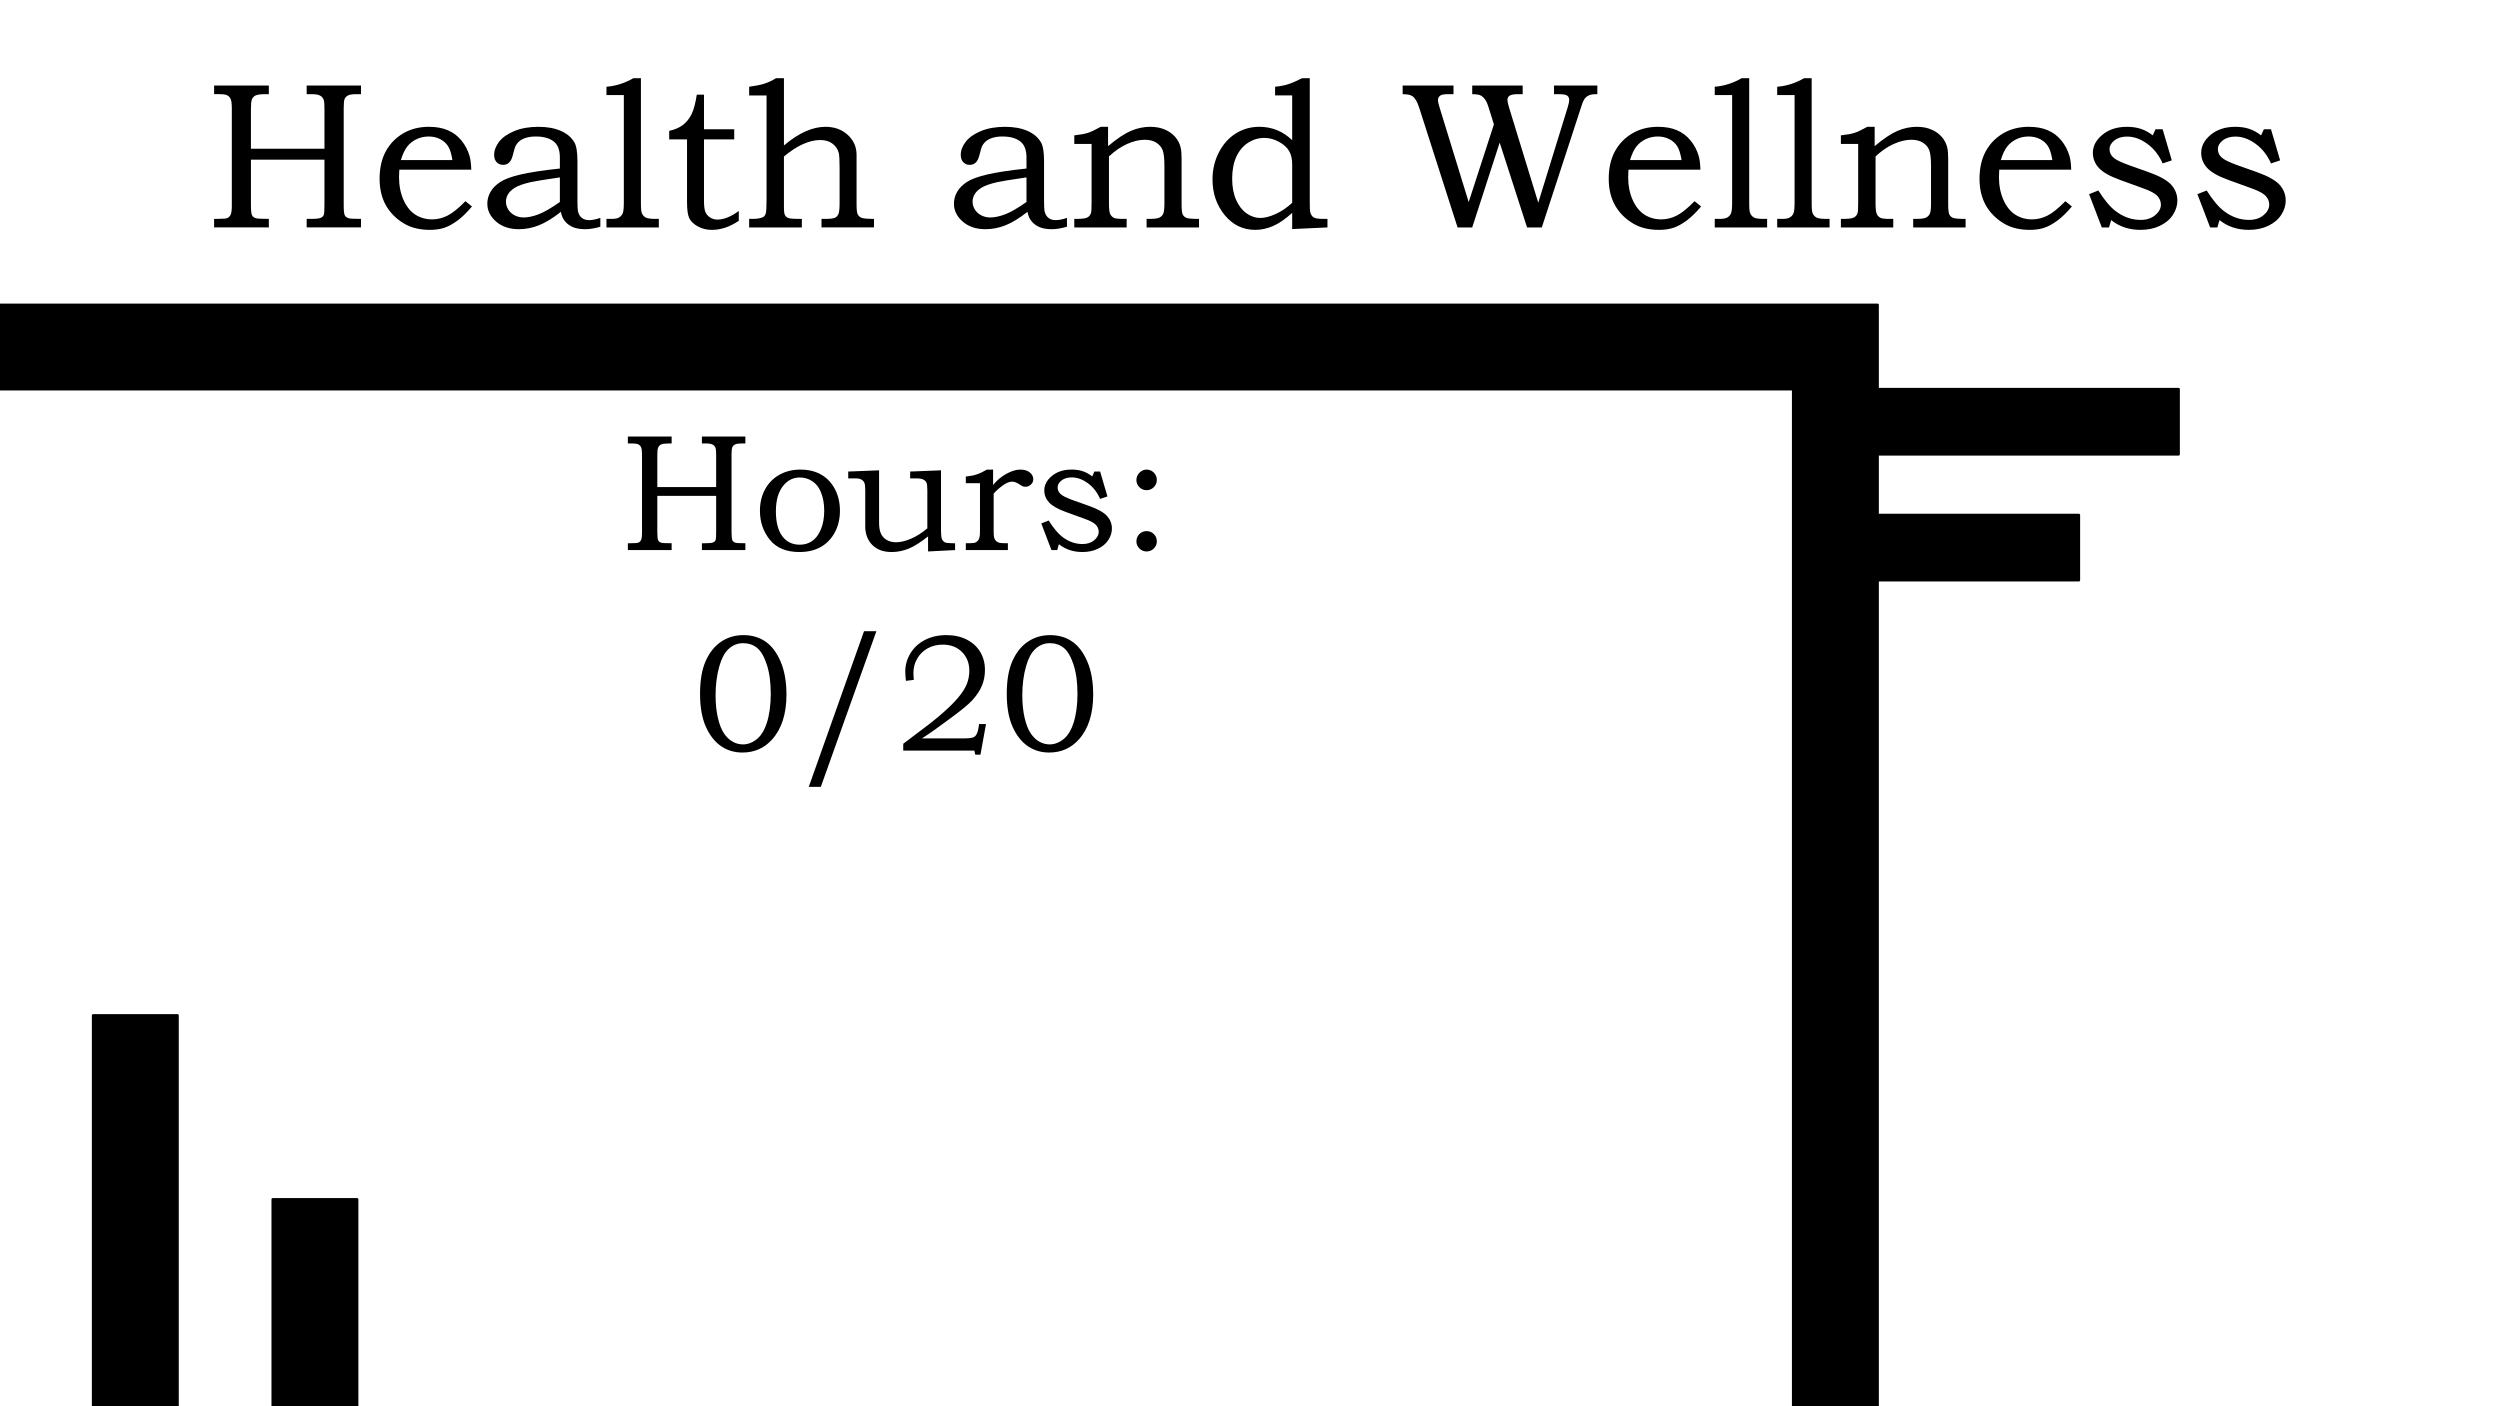 <svg xmlns:xlink="http://www.w3.org/1999/xlink" xmlns="http://www.w3.org/2000/svg" version="1.1" viewBox="0.0 0.0 960.0 540.0" fill="none" stroke="none" stroke-linecap="square" stroke-miterlimit="10"><rect x="0.0" y="0.0" width="960.0" height="540.0" fill="#808080" stroke="none"/><clipPath id="g65373394ca_0_39.0"><path d="m0 0l960.0 0l0 540.0l-960.0 0l0 -540.0z" clip-rule="nonzero"/></clipPath><g clip-path="url(#g65373394ca_0_39.0)"><path fill="#ffffff" d="m0 0l960.0 0l0 540.0l-960.0 0z" fill-rule="evenodd"/><path xmlns="http://www.w3.org/2000/svg" fill="#000000" d="m720.977 222.787l0 -25.008l77.291 0l0 25.008z" fill-rule="evenodd" style="animation-name:alternateRight;animation-duration:1s;animation-iteration-count:infinite;animation-timing-function:ease-in-out;animation-delay:0.5s;"/><path xmlns="http://www.w3.org/2000/svg" stroke="#000000" stroke-width="1.0" stroke-linejoin="round" stroke-linecap="butt" d="m720.977 222.787l0 -25.008l77.291 0l0 25.008z" fill-rule="evenodd" style="animation-name:alternateRight;animation-duration:1s;animation-iteration-count:infinite;animation-timing-function:ease-in-out;animation-delay:0.5s;"/><path xmlns="http://www.w3.org/2000/svg" fill="#000000" d="m720.976 174.457l0 -25.008l115.591 0l0 25.008z" fill-rule="evenodd" style="animation-name:alternateRight;animation-duration:1s;animation-iteration-count:infinite;animation-timing-function:ease-in-out;"/><path xmlns="http://www.w3.org/2000/svg" stroke="#000000" stroke-width="1.0" stroke-linejoin="round" stroke-linecap="butt" d="m720.976 174.457l0 -25.008l115.591 0l0 25.008z" fill-rule="evenodd" style="animation-name:alternateRight;animation-duration:1s;animation-iteration-count:infinite;animation-timing-function:ease-in-out;"/><path fill="#000000" fill-opacity="0.0" d="m0 0l960.0 0l0 117.071l-960.0 0z" fill-rule="evenodd"/><path fill="#000000" d="m82.215 32.835l21.016 0l0 3.328l-1.453 0q-2.5 0 -3.578 0.469q-1.062 0.469 -1.5 1.641q-0.344 0.859 -0.344 3.625l0 15.203l28.234 0l0 -14.812q0 -3.0 -0.188 -3.625q-0.312 -1.25 -1.359 -1.875q-1.031 -0.625 -3.141 -0.625l-2.141 0l0 -3.328l20.859 0l0 3.328l-1.875 0q-2.188 0 -3.109 0.484q-0.922 0.484 -1.297 1.328q-0.359 0.844 -0.359 3.609l0 37.109q0 3.094 0.391 3.938q0.391 0.828 1.562 1.188q0.703 0.234 4.688 0.234l0 3.281l-20.859 0l0 -3.281l1.516 0q2.891 0 3.844 -0.391q0.969 -0.391 1.234 -1.25q0.234 -0.672 0.234 -4.188l0 -16.906l-28.234 0l0 17.375q0 3.094 0.406 3.953q0.406 0.859 1.578 1.172q0.859 0.234 4.891 0.234l0 3.281l-21.016 0l0 -3.281l1.328 0q3.047 0 3.797 -0.328q0.766 -0.344 1.219 -1.281q0.453 -0.938 0.453 -3.312l0 -37.547q0 -2.531 -0.422 -3.5q-0.406 -0.984 -1.281 -1.453q-0.875 -0.469 -2.906 -0.469l-2.188 0l0 -3.328zm96.516 44.422l2.5 2.031q-2.844 3.391 -5.531 5.391q-2.672 1.984 -5.062 2.781q-2.375 0.812 -5.578 0.812q-5.734 0 -9.766 -2.344q-4.609 -2.703 -7.078 -7.031q-2.453 -4.344 -2.453 -10.234q0 -6.172 2.375 -10.547q2.391 -4.375 6.672 -6.891q4.281 -2.531 9.906 -2.531q4.172 0 7.25 1.312q3.094 1.312 5.234 3.953q2.156 2.625 3.141 6.031q0.547 1.984 0.625 5.156l-27.625 0q-0.109 1.906 -0.109 2.844q0 4.922 1.719 8.781q1.719 3.844 4.547 5.656q2.828 1.812 6.422 1.812q3.047 0 5.891 -1.422q2.859 -1.422 6.922 -5.562zm-5.0 -15.781q-0.578 -3.594 -1.656 -5.312q-1.078 -1.719 -3.047 -2.734q-1.969 -1.016 -4.438 -1.016q-2.453 0 -4.609 1.016q-2.141 1.016 -3.578 2.812q-1.422 1.797 -2.469 5.234l19.797 0zm41.258 3.234l0 -4.25q0 -4.344 -2.422 -6.188q-2.422 -1.859 -6.844 -1.859q-2.188 0 -3.828 0.531q-1.641 0.516 -2.641 1.438q-0.984 0.922 -1.453 2.094q-0.203 0.422 -0.938 3.312q-0.906 3.516 -3.641 3.516q-1.562 0 -2.516 -1.031q-0.953 -1.031 -0.953 -2.797q0 -2.578 1.906 -5.047q1.922 -2.484 5.844 -4.109q3.922 -1.625 9.281 -1.625q5.0 0 8.547 1.547q3.562 1.547 5.234 4.438q1.172 1.984 1.172 7.266l0 15.031q0 3.203 0.203 4.188q0.422 1.672 1.5 2.516q1.078 0.844 2.797 0.844q1.797 0 4.297 -0.859l0 3.391q-3.25 0.953 -5.828 0.953q-2.766 0 -4.672 -0.781q-1.891 -0.797 -3.109 -2.297q-1.203 -1.5 -1.547 -3.578q-4.688 3.672 -8.484 5.172q-3.781 1.484 -7.656 1.484q-5.391 0 -8.75 -2.938q-3.359 -2.938 -3.359 -6.875q0 -2.391 1.234 -4.531q1.234 -2.156 3.75 -3.797q2.516 -1.641 7.906 -2.891q5.391 -1.25 14.969 -2.266zm0 3.406q-9.062 1.328 -11.219 1.828q-4.25 0.984 -6.094 2.156q-1.828 1.172 -2.609 2.516q-0.781 1.344 -0.781 2.875q0 1.516 0.875 2.953q0.875 1.422 2.469 2.25q1.609 0.812 3.406 0.812q2.547 0 5.75 -1.203q3.203 -1.219 8.203 -4.734l0 -9.453zm17.891 -31.609l0 -3.203q5.312 -0.391 10.344 -3.281l2.891 0l0 48.094q0 3.047 0.391 3.828q0.516 1.094 1.484 1.609q0.984 0.5 3.75 0.5l1.25 0l0 3.281l-20.109 0l0 -3.281l2.031 0q1.906 0 2.859 -0.578q0.969 -0.594 1.375 -1.609q0.406 -1.016 0.406 -4.062l0 -41.297l-6.672 0zm34.688 -0.156l2.766 0l0 13.281l11.609 0l0 3.906l-11.609 0l0 23.562q0 3.0 0.531 4.297q0.531 1.281 1.797 2.109q1.266 0.812 2.828 0.812q3.719 0 8.203 -3.312l0 3.781q-5.109 3.484 -10.344 3.484q-2.969 0 -5.375 -1.328q-2.406 -1.328 -3.281 -3.125q-0.875 -1.797 -0.875 -6.25l0 -24.031l-6.844 0l0 -3.281q3.281 -0.734 5.297 -2.297q2.016 -1.562 3.266 -4.062q1.25 -2.5 2.031 -7.547zm20.109 0.312l0 -3.359q3.797 -0.5 5.906 -1.188q2.109 -0.688 4.406 -2.094l3.047 0l0 25.828q4.422 -3.719 8.359 -5.438q3.953 -1.719 7.547 -1.719q5.234 0 8.625 3.125q3.359 3.125 3.359 7.625l0 19.172q0 2.859 0.453 3.734q0.453 0.875 1.5 1.297q1.062 0.406 4.734 0.406l0 3.281l-20.156 0l0 -3.281l1.484 0q2.844 0 3.734 -0.453q0.906 -0.453 1.312 -1.484q0.422 -1.031 0.422 -4.281l0 -13.312q0 -4.422 -0.312 -5.75q-0.594 -2.266 -2.438 -3.625q-1.828 -1.375 -4.672 -1.375q-3.203 0 -6.703 1.594q-3.5 1.578 -7.25 4.734l0 19.578q0 2.188 0.391 2.938q0.391 0.734 1.281 1.094q0.906 0.344 3.609 0.344l1.594 0l0 3.281l-20.234 0l0 -3.281l1.219 0q2.844 0 4.141 -0.703q0.703 -0.359 1.016 -1.375q0.312 -1.016 0.312 -5.625l0 -39.688l-6.688 0zm106.492 28.047l0 -4.25q0 -4.344 -2.422 -6.188q-2.422 -1.859 -6.844 -1.859q-2.188 0 -3.828 0.531q-1.641 0.516 -2.641 1.438q-0.984 0.922 -1.453 2.094q-0.203 0.422 -0.938 3.312q-0.906 3.516 -3.641 3.516q-1.562 0 -2.516 -1.031q-0.953 -1.031 -0.953 -2.797q0 -2.578 1.906 -5.047q1.922 -2.484 5.844 -4.109q3.922 -1.625 9.281 -1.625q5.0 0 8.547 1.547q3.562 1.547 5.234 4.438q1.172 1.984 1.172 7.266l0 15.031q0 3.203 0.203 4.188q0.422 1.672 1.5 2.516q1.078 0.844 2.797 0.844q1.797 0 4.297 -0.859l0 3.391q-3.25 0.953 -5.828 0.953q-2.766 0 -4.672 -0.781q-1.891 -0.797 -3.109 -2.297q-1.203 -1.5 -1.547 -3.578q-4.688 3.672 -8.484 5.172q-3.781 1.484 -7.656 1.484q-5.391 0 -8.75 -2.938q-3.359 -2.938 -3.359 -6.875q0 -2.391 1.234 -4.531q1.234 -2.156 3.75 -3.797q2.516 -1.641 7.906 -2.891q5.391 -1.25 14.969 -2.266zm0 3.406q-9.062 1.328 -11.219 1.828q-4.25 0.984 -6.094 2.156q-1.828 1.172 -2.609 2.516q-0.781 1.344 -0.781 2.875q0 1.516 0.875 2.953q0.875 1.422 2.469 2.25q1.609 0.812 3.406 0.812q2.547 0 5.75 -1.203q3.203 -1.219 8.203 -4.734l0 -9.453zm18.359 -12.859l0 -3.281q3.469 -0.391 5.188 -0.938q1.719 -0.547 4.969 -2.344l2.812 0l0 7.422q5.156 -4.328 8.797 -5.875q3.656 -1.547 7.406 -1.547q3.203 0 5.656 1.078q2.469 1.078 4.016 2.922q1.547 1.828 2.047 4.172q0.312 1.438 0.312 4.375l0 17.188q0 3.078 0.453 3.969q0.453 0.875 1.422 1.266q0.984 0.391 4.812 0.391l0 3.281l-20.125 0l0 -3.281l1.094 0q2.812 0 3.828 -0.5q1.016 -0.516 1.469 -1.484q0.453 -0.984 0.453 -4.0l0 -14.375q0 -4.453 -0.734 -6.172q-0.719 -1.719 -2.453 -2.781q-1.734 -1.078 -4.391 -1.078q-3.172 0 -6.766 1.625q-3.594 1.609 -6.953 4.781l0 18.0q0 3.047 0.453 4.062q0.453 1.016 1.469 1.531q0.703 0.391 3.75 0.391l1.125 0l0 3.281l-20.109 0l0 -3.281l0.969 0q2.891 0 3.938 -0.484q1.062 -0.5 1.5 -1.75q0.234 -0.625 0.234 -4.297l0 -22.266l-6.641 0zm77.109 -18.625l0 -3.328q2.656 -0.234 4.859 -0.906q2.203 -0.688 5.531 -2.375l2.922 0l0 47.391q0 3.281 0.156 3.984q0.391 1.484 1.328 2.078q0.938 0.578 3.641 0.578l1.672 0l0 3.281l-13.547 0.625l0 -6.219q-3.906 3.562 -7.328 5.047q-3.422 1.484 -6.859 1.484q-7.062 0 -11.734 -5.688q-4.672 -5.688 -4.672 -13.688q0 -5.703 2.484 -10.453q2.484 -4.75 6.547 -7.25q4.062 -2.5 8.906 -2.5q3.703 0 6.859 1.297q3.172 1.281 5.797 3.859l0 -17.219l-6.562 0zm6.562 41.25l0 -14.766q0 -3.172 -1.203 -5.172q-1.188 -2.016 -3.906 -3.5q-2.703 -1.484 -5.562 -1.484q-3.391 0 -6.266 1.859q-2.875 1.844 -4.5 5.344q-1.609 3.5 -1.609 8.453q0 4.688 1.5 8.109q1.5 3.422 4.031 5.203q2.547 1.766 5.203 1.766q2.625 0 5.938 -1.5q3.328 -1.5 6.375 -4.312zm42.414 -45.047l19.531 0l0 3.328l-2.062 0q-2.031 0 -2.781 0.391q-1.125 0.625 -1.125 1.875q0 0.891 0.625 2.844l11.172 36.328l9.688 -29.844l-2.266 -7.219q-0.828 -2.578 -2.5 -3.719q-1.016 -0.656 -3.562 -0.656l0 -3.328l19.375 0l0 3.328l-1.828 0q-2.391 0 -3.219 0.594q-0.812 0.578 -0.812 1.594q0 0.859 0.625 2.922l11.219 36.562l11.281 -36.562q0.594 -1.906 0.594 -2.891q0 -1.125 -0.781 -1.672q-0.781 -0.547 -3.094 -0.547l-1.953 0l0 -3.328l16.641 0l0 3.328q-2.109 -0.047 -3.141 0.406q-1.031 0.453 -1.703 1.297q-0.656 0.828 -1.438 3.406l-15.047 46.062l-5.656 0l-10.516 -32.578l-10.547 32.578l-5.625 0l-14.766 -46.062q-1.047 -3.312 -2.609 -4.375q-1.172 -0.734 -3.719 -0.734l0 -3.328zm112.109 44.422l2.5 2.031q-2.844 3.391 -5.531 5.391q-2.672 1.984 -5.062 2.781q-2.375 0.812 -5.578 0.812q-5.734 0 -9.766 -2.344q-4.609 -2.703 -7.078 -7.031q-2.453 -4.344 -2.453 -10.234q0 -6.172 2.375 -10.547q2.391 -4.375 6.672 -6.891q4.281 -2.531 9.906 -2.531q4.172 0 7.25 1.312q3.094 1.312 5.234 3.953q2.156 2.625 3.141 6.031q0.547 1.984 0.625 5.156l-27.625 0q-0.109 1.906 -0.109 2.844q0 4.922 1.719 8.781q1.719 3.844 4.547 5.656q2.828 1.812 6.422 1.812q3.047 0 5.891 -1.422q2.859 -1.422 6.922 -5.562zm-5.0 -15.781q-0.578 -3.594 -1.656 -5.312q-1.078 -1.719 -3.047 -2.734q-1.969 -1.016 -4.438 -1.016q-2.453 0 -4.609 1.016q-2.141 1.016 -3.578 2.812q-1.422 1.797 -2.469 5.234l19.797 0zm12.742 -24.969l0 -3.203q5.312 -0.391 10.344 -3.281l2.891 0l0 48.094q0 3.047 0.391 3.828q0.516 1.094 1.484 1.609q0.984 0.5 3.75 0.5l1.25 0l0 3.281l-20.109 0l0 -3.281l2.031 0q1.906 0 2.859 -0.578q0.969 -0.594 1.375 -1.609q0.406 -1.016 0.406 -4.062l0 -41.297l-6.672 0zm23.984 0l0 -3.203q5.312 -0.391 10.344 -3.281l2.891 0l0 48.094q0 3.047 0.391 3.828q0.516 1.094 1.484 1.609q0.984 0.5 3.75 0.5l1.25 0l0 3.281l-20.109 0l0 -3.281l2.031 0q1.906 0 2.859 -0.578q0.969 -0.594 1.375 -1.609q0.406 -1.016 0.406 -4.062l0 -41.297l-6.672 0zm24.453 18.75l0 -3.281q3.469 -0.391 5.188 -0.938q1.719 -0.547 4.969 -2.344l2.812 0l0 7.422q5.156 -4.328 8.797 -5.875q3.656 -1.547 7.406 -1.547q3.203 0 5.656 1.078q2.469 1.078 4.016 2.922q1.547 1.828 2.047 4.172q0.312 1.438 0.312 4.375l0 17.188q0 3.078 0.453 3.969q0.453 0.875 1.422 1.266q0.984 0.391 4.812 0.391l0 3.281l-20.125 0l0 -3.281l1.094 0q2.812 0 3.828 -0.5q1.016 -0.516 1.469 -1.484q0.453 -0.984 0.453 -4.0l0 -14.375q0 -4.453 -0.734 -6.172q-0.719 -1.719 -2.453 -2.781q-1.734 -1.078 -4.391 -1.078q-3.172 0 -6.766 1.625q-3.594 1.609 -6.953 4.781l0 18.0q0 3.047 0.453 4.062q0.453 1.016 1.469 1.531q0.703 0.391 3.75 0.391l1.125 0l0 3.281l-20.109 0l0 -3.281l0.969 0q2.891 0 3.938 -0.484q1.062 -0.5 1.5 -1.75q0.234 -0.625 0.234 -4.297l0 -22.266l-6.641 0zm86.203 22.0l2.5 2.031q-2.844 3.391 -5.531 5.391q-2.672 1.984 -5.062 2.781q-2.375 0.812 -5.578 0.812q-5.734 0 -9.766 -2.344q-4.609 -2.703 -7.078 -7.031q-2.453 -4.344 -2.453 -10.234q0 -6.172 2.375 -10.547q2.391 -4.375 6.672 -6.891q4.281 -2.531 9.906 -2.531q4.172 0 7.25 1.312q3.094 1.312 5.234 3.953q2.156 2.625 3.141 6.031q0.547 1.984 0.625 5.156l-27.625 0q-0.109 1.906 -0.109 2.844q0 4.922 1.719 8.781q1.719 3.844 4.547 5.656q2.828 1.812 6.422 1.812q3.047 0 5.891 -1.422q2.859 -1.422 6.922 -5.562zm-5.0 -15.781q-0.578 -3.594 -1.656 -5.312q-1.078 -1.719 -3.047 -2.734q-1.969 -1.016 -4.438 -1.016q-2.453 0 -4.609 1.016q-2.141 1.016 -3.578 2.812q-1.422 1.797 -2.469 5.234l19.797 0zm39.617 -11.844l2.734 0l3.516 11.953l-3.516 1.172q-2.109 -4.797 -5.922 -7.547q-3.812 -2.766 -7.719 -2.766q-3.0 0 -4.875 1.469q-1.875 1.469 -1.875 3.375q0 1.797 1.359 3.094q1.328 1.328 5.984 3.0l7.609 2.703q6.453 2.297 8.797 4.922q2.297 2.656 2.297 6.016q0 2.844 -1.719 5.484q-1.719 2.641 -4.984 4.203q-3.25 1.562 -7.469 1.562q-6.562 0 -11.25 -3.75l-0.828 2.812l-2.766 0l-4.891 -12.781l3.562 -1.406q3.547 5.625 6.719 7.969q4.406 3.328 9.531 3.328q3.391 0 5.578 -1.812q2.188 -1.828 2.188 -4.047q0 -1.844 -1.359 -3.359q-1.406 -1.484 -5.391 -2.891l-9.031 -3.281q-5.812 -2.109 -8.078 -4.609q-2.266 -2.5 -2.266 -5.75q0 -3.938 3.688 -6.969q3.688 -3.031 9.391 -3.031q2.969 0 5.312 0.766q2.344 0.766 4.609 2.516l1.062 -2.344zm41.602 0l2.734 0l3.516 11.953l-3.516 1.172q-2.109 -4.797 -5.922 -7.547q-3.812 -2.766 -7.719 -2.766q-3.0 0 -4.875 1.469q-1.875 1.469 -1.875 3.375q0 1.797 1.359 3.094q1.328 1.328 5.984 3.0l7.609 2.703q6.453 2.297 8.797 4.922q2.297 2.656 2.297 6.016q0 2.844 -1.719 5.484q-1.719 2.641 -4.984 4.203q-3.25 1.562 -7.469 1.562q-6.562 0 -11.25 -3.75l-0.828 2.812l-2.766 0l-4.891 -12.781l3.562 -1.406q3.547 5.625 6.719 7.969q4.406 3.328 9.531 3.328q3.391 0 5.578 -1.812q2.188 -1.828 2.188 -4.047q0 -1.844 -1.359 -3.359q-1.406 -1.484 -5.391 -2.891l-9.031 -3.281q-5.812 -2.109 -8.078 -4.609q-2.266 -2.5 -2.266 -5.75q0 -3.938 3.688 -6.969q3.688 -3.031 9.391 -3.031q2.969 0 5.312 0.766q2.344 0.766 4.609 2.516l1.062 -2.344z" fill-rule="nonzero"/><path fill="#ffffff" d="m573.827 147.591l114.772 0l0 117.071l-114.772 0z" fill-rule="evenodd"/><path stroke="#ffffff" stroke-width="1.0" stroke-linejoin="round" stroke-linecap="butt" d="m573.827 147.591l114.772 0l0 117.071l-114.772 0z" fill-rule="evenodd"/><path fill="#000000" d="m0 117.071l720.976 0l0 32.378l-720.976 0z" fill-rule="evenodd"/><path stroke="#000000" stroke-width="1.0" stroke-linejoin="round" stroke-linecap="butt" d="m0 117.071l720.976 0l0 32.378l-720.976 0z" fill-rule="evenodd"/><path fill="#000000" d="m720.976 149.449l0 391.37l-32.378 0l0 -391.37z" fill-rule="evenodd"/><path stroke="#000000" stroke-width="1.0" stroke-linejoin="round" stroke-linecap="butt" d="m720.976 149.449l0 391.37l-32.378 0l0 -391.37z" fill-rule="evenodd"/><path xmlns="http://www.w3.org/2000/svg" fill="#000000" d="m68.15 389.921l0 150.079l-32.378 0l0 -150.079z" fill-rule="evenodd" style="animation-name:alternateUp;animation-duration:1s;animation-iteration-count:infinite;animation-timing-function:ease-in-out;"/><path xmlns="http://www.w3.org/2000/svg" stroke="#000000" stroke-width="1.0" stroke-linejoin="round" stroke-linecap="butt" d="m68.15 389.921l0 150.079l-32.378 0l0 -150.079z" fill-rule="evenodd" style="animation-name:alternateUp;animation-duration:1s;animation-iteration-count:infinite;animation-timing-function:ease-in-out;"/><path xmlns="http://www.w3.org/2000/svg" fill="#000000" d="m137.123 460.567l0 79.433l-32.378 0l0 -79.433z" fill-rule="evenodd" style="animation-name:alternateUp;animation-duration:1s;animation-iteration-count:infinite;animation-timing-function:ease-in-out;animation-delay:0.5s;"/><path xmlns="http://www.w3.org/2000/svg" stroke="#000000" stroke-width="1.0" stroke-linejoin="round" stroke-linecap="butt" d="m137.123 460.567l0 79.433l-32.378 0l0 -79.433z" fill-rule="evenodd" style="animation-name:alternateUp;animation-duration:1s;animation-iteration-count:infinite;animation-timing-function:ease-in-out;animation-delay:0.5s;"/><path fill="#000000" fill-opacity="0.0" d="m0 151.748l688.598 0l0 150.079l-688.598 0z" fill-rule="evenodd"/><path fill="#000000" d="m241.096 167.634l16.812 0l0 2.656l-1.156 0q-2.0 0 -2.859 0.375q-0.859 0.375 -1.203 1.312q-0.281 0.688 -0.281 2.906l0 12.156l22.594 0l0 -11.844q0 -2.406 -0.156 -2.906q-0.25 -1.0 -1.078 -1.5q-0.828 -0.5 -2.516 -0.5l-1.719 0l0 -2.656l16.688 0l0 2.656l-1.5 0q-1.75 0 -2.484 0.391q-0.734 0.391 -1.031 1.062q-0.297 0.672 -0.297 2.891l0 29.688q0 2.469 0.312 3.141q0.312 0.672 1.25 0.953q0.562 0.188 3.75 0.188l0 2.625l-16.688 0l0 -2.625l1.219 0q2.312 0 3.078 -0.312q0.766 -0.312 0.984 -1.0q0.188 -0.531 0.188 -3.344l0 -13.531l-22.594 0l0 13.906q0 2.469 0.328 3.156q0.328 0.688 1.266 0.938q0.688 0.188 3.906 0.188l0 2.625l-16.812 0l0 -2.625l1.062 0q2.438 0 3.047 -0.266q0.609 -0.266 0.969 -1.016q0.359 -0.75 0.359 -2.656l0 -30.031q0 -2.031 -0.328 -2.812q-0.328 -0.781 -1.031 -1.156q-0.703 -0.375 -2.328 -0.375l-1.75 0l0 -2.656zm66.25 12.688q4.594 0 7.953 1.906q3.359 1.906 5.297 5.562q1.938 3.656 1.938 8.344q0 4.688 -1.984 8.344q-1.984 3.656 -5.406 5.578q-3.422 1.922 -8.172 1.922q-7.562 0 -11.359 -4.719q-3.797 -4.719 -3.797 -11.094q0 -4.656 1.969 -8.266q1.969 -3.609 5.516 -5.594q3.547 -1.984 8.047 -1.984zm-0.25 3.031q-3.562 0 -6.031 2.812q-3.125 3.5 -3.125 10.188q0 6.438 2.656 9.812q2.406 3.0 6.531 3.0q2.656 0 4.734 -1.406q2.078 -1.406 3.359 -4.484q1.281 -3.078 1.281 -7.234q0 -4.062 -1.375 -7.281q-1.062 -2.562 -3.203 -3.984q-2.141 -1.422 -4.828 -1.422zm18.625 -2.281l11.844 -0.469l0 20.125q0 2.656 0.734 4.219q0.734 1.562 2.25 2.422q1.516 0.859 3.547 0.859q2.5 0 5.672 -1.344q3.172 -1.344 6.328 -4.0l0 -14.562q0 -2.312 -0.344 -3.031q-0.344 -0.719 -1.219 -1.156q-0.875 -0.438 -2.75 -0.438l-2.281 0l0 -2.625l11.844 -0.469l0 23.312q0 2.25 0.375 3.109q0.375 0.859 1.109 1.219q0.734 0.359 2.953 0.359l0.969 0l0 2.625l-10.375 0.531l0 -5.781q-4.281 3.406 -7.469 4.703q-3.188 1.297 -6.469 1.297q-2.438 0 -4.234 -0.656q-1.797 -0.656 -3.156 -1.969q-1.359 -1.312 -2.078 -3.156q-0.719 -1.844 -0.719 -3.938l0 -14.219q0 -1.906 -0.344 -2.672q-0.344 -0.766 -1.141 -1.219q-0.797 -0.453 -2.172 -0.453l-2.875 0l0 -2.625zm45.156 4.469l0 -2.562q2.281 -0.188 4.062 -0.766q1.781 -0.578 4.062 -1.891l2.344 0l0 5.906q2.219 -2.719 5.156 -4.312q2.938 -1.594 5.281 -1.594q2.312 0 3.656 1.094q1.344 1.094 1.344 2.656q0 1.125 -0.891 1.984q-0.891 0.859 -2.141 0.859q-0.562 0 -0.969 -0.156q-0.406 -0.156 -1.188 -0.688q-1.719 -1.125 -2.875 -1.125q-1.562 0 -3.438 1.312q-2.375 1.688 -3.719 3.312l0 14.406q0 1.875 0.203 2.547q0.203 0.672 0.672 1.156q0.469 0.484 1.156 0.703q0.688 0.219 2.406 0.219l1.031 0l0 2.625l-16.156 0l0 -2.625l1.344 0q1.906 0 2.5 -0.344q0.812 -0.469 1.203 -1.297q0.391 -0.828 0.391 -2.984l0 -18.438l-5.438 0zm49.375 -4.469l2.188 0l2.812 9.562l-2.812 0.938q-1.688 -3.844 -4.734 -6.047q-3.047 -2.203 -6.172 -2.203q-2.406 0 -3.906 1.172q-1.5 1.172 -1.5 2.703q0 1.438 1.094 2.469q1.062 1.062 4.781 2.406l6.094 2.156q5.156 1.844 7.031 3.938q1.844 2.125 1.844 4.812q0 2.281 -1.375 4.391q-1.375 2.109 -3.984 3.359q-2.609 1.25 -5.984 1.25q-5.25 0 -9.0 -3.0l-0.656 2.25l-2.219 0l-3.906 -10.219l2.844 -1.125q2.844 4.5 5.375 6.375q3.531 2.656 7.625 2.656q2.719 0 4.469 -1.453q1.75 -1.453 1.75 -3.234q0 -1.469 -1.094 -2.688q-1.125 -1.188 -4.312 -2.312l-7.219 -2.625q-4.656 -1.688 -6.469 -3.688q-1.812 -2.0 -1.812 -4.594q0 -3.156 2.953 -5.578q2.953 -2.422 7.516 -2.422q2.375 0 4.25 0.609q1.875 0.609 3.688 2.016l0.844 -1.875zm20.031 -0.75q1.625 0 2.781 1.156q1.156 1.156 1.156 2.781q0 1.656 -1.156 2.812q-1.156 1.156 -2.781 1.156q-1.594 0 -2.75 -1.141q-1.156 -1.141 -1.156 -2.766q0 -1.625 1.188 -2.812q1.188 -1.188 2.719 -1.188zm0 23.625q1.656 0 2.797 1.141q1.141 1.141 1.141 2.766q0 1.625 -1.156 2.766q-1.156 1.141 -2.781 1.141q-1.594 0 -2.75 -1.141q-1.156 -1.141 -1.156 -2.766q0 -1.625 1.141 -2.766q1.141 -1.141 2.766 -1.141z" fill-rule="nonzero"/><path fill="#000000" d="m285.502 243.884q4.812 0 8.406 2.453q3.594 2.453 5.844 7.703q2.25 5.25 2.25 12.719q0 11.062 -5.531 17.219q-4.5 5.0 -11.375 5.0q-4.656 0 -8.25 -2.484q-3.594 -2.484 -5.812 -7.453q-2.219 -4.969 -2.219 -12.625q0 -7.719 2.172 -12.594q2.172 -4.875 5.922 -7.406q3.75 -2.531 8.594 -2.531zm-0.156 3.094q-3.25 0 -5.719 2.375q-2.156 2.062 -3.406 6.5q-1.438 5.062 -1.438 11.187q0 4.75 0.891 8.609q0.891 3.859 2.359 6.0q1.469 2.141 3.328 3.172q1.859 1.031 3.922 1.031q3.094 0 5.781 -2.406q2.156 -1.969 3.406 -5.875q1.5 -4.75 1.5 -11.156q0 -6.625 -1.531 -11.25q-1.531 -4.625 -3.766 -6.406q-2.234 -1.781 -5.328 -1.781zm51.188 -4.594l-21.344 59.781l-4.625 0l21.219 -59.781l4.75 0zm14.375 18.687l-3.031 0.375q-0.25 -2.219 -0.25 -3.625q0 -3.687 2.0 -6.969q2.0 -3.281 5.578 -5.125q3.578 -1.844 8.203 -1.844q4.469 0 7.844 1.734q3.375 1.734 5.172 4.75q1.797 3.016 1.797 6.891q0 3.281 -1.172 6.078q-1.172 2.797 -3.766 5.641q-1.938 2.125 -7.844 6.5q-7.438 5.562 -11.406 8.062l16.25 0q2.875 0 3.75 -0.531q1.219 -0.688 1.656 -3.188l0.281 -1.781l2.656 0l-2.125 11.75l-2.0 0l-0.344 -1.562l-27.312 0l0 -2.625l5.0 -3.781q5.688 -4.219 8.344 -6.469q5.031 -4.25 7.578 -7.266q2.547 -3.016 3.5 -5.438q0.953 -2.422 0.953 -5.078q0 -4.406 -2.828 -7.219q-2.828 -2.812 -7.359 -2.812q-3.25 0 -5.797 1.406q-2.547 1.406 -4.016 3.938q-1.469 2.531 -1.469 5.469q0 1.094 0.156 2.719zm52.375 -17.187q4.812 0 8.406 2.453q3.594 2.453 5.844 7.703q2.25 5.25 2.25 12.719q0 11.062 -5.531 17.219q-4.5 5.0 -11.375 5.0q-4.656 0 -8.25 -2.484q-3.594 -2.484 -5.812 -7.453q-2.219 -4.969 -2.219 -12.625q0 -7.719 2.172 -12.594q2.172 -4.875 5.922 -7.406q3.75 -2.531 8.594 -2.531zm-0.156 3.094q-3.25 0 -5.719 2.375q-2.156 2.062 -3.406 6.5q-1.438 5.062 -1.438 11.187q0 4.75 0.891 8.609q0.891 3.859 2.359 6.0q1.469 2.141 3.328 3.172q1.859 1.031 3.922 1.031q3.094 0 5.781 -2.406q2.156 -1.969 3.406 -5.875q1.5 -4.75 1.5 -11.156q0 -6.625 -1.531 -11.25q-1.531 -4.625 -3.766 -6.406q-2.234 -1.781 -5.328 -1.781z" fill-rule="nonzero"/></g>
<style xmlns="http://www.w3.org/2000/svg">
    @keyframes alternateUp {
        50% {transform:translateY(20px);}
    }
    @keyframes alternateDown {
        50% {transform:translateY(-20px);}
    }
    @keyframes alternateLeft {
        50% {transform:translateX(20px);}
    }
    @keyframes alternateRight {
        50% {transform:translateX(-20px);}
    }
</style>
</svg>